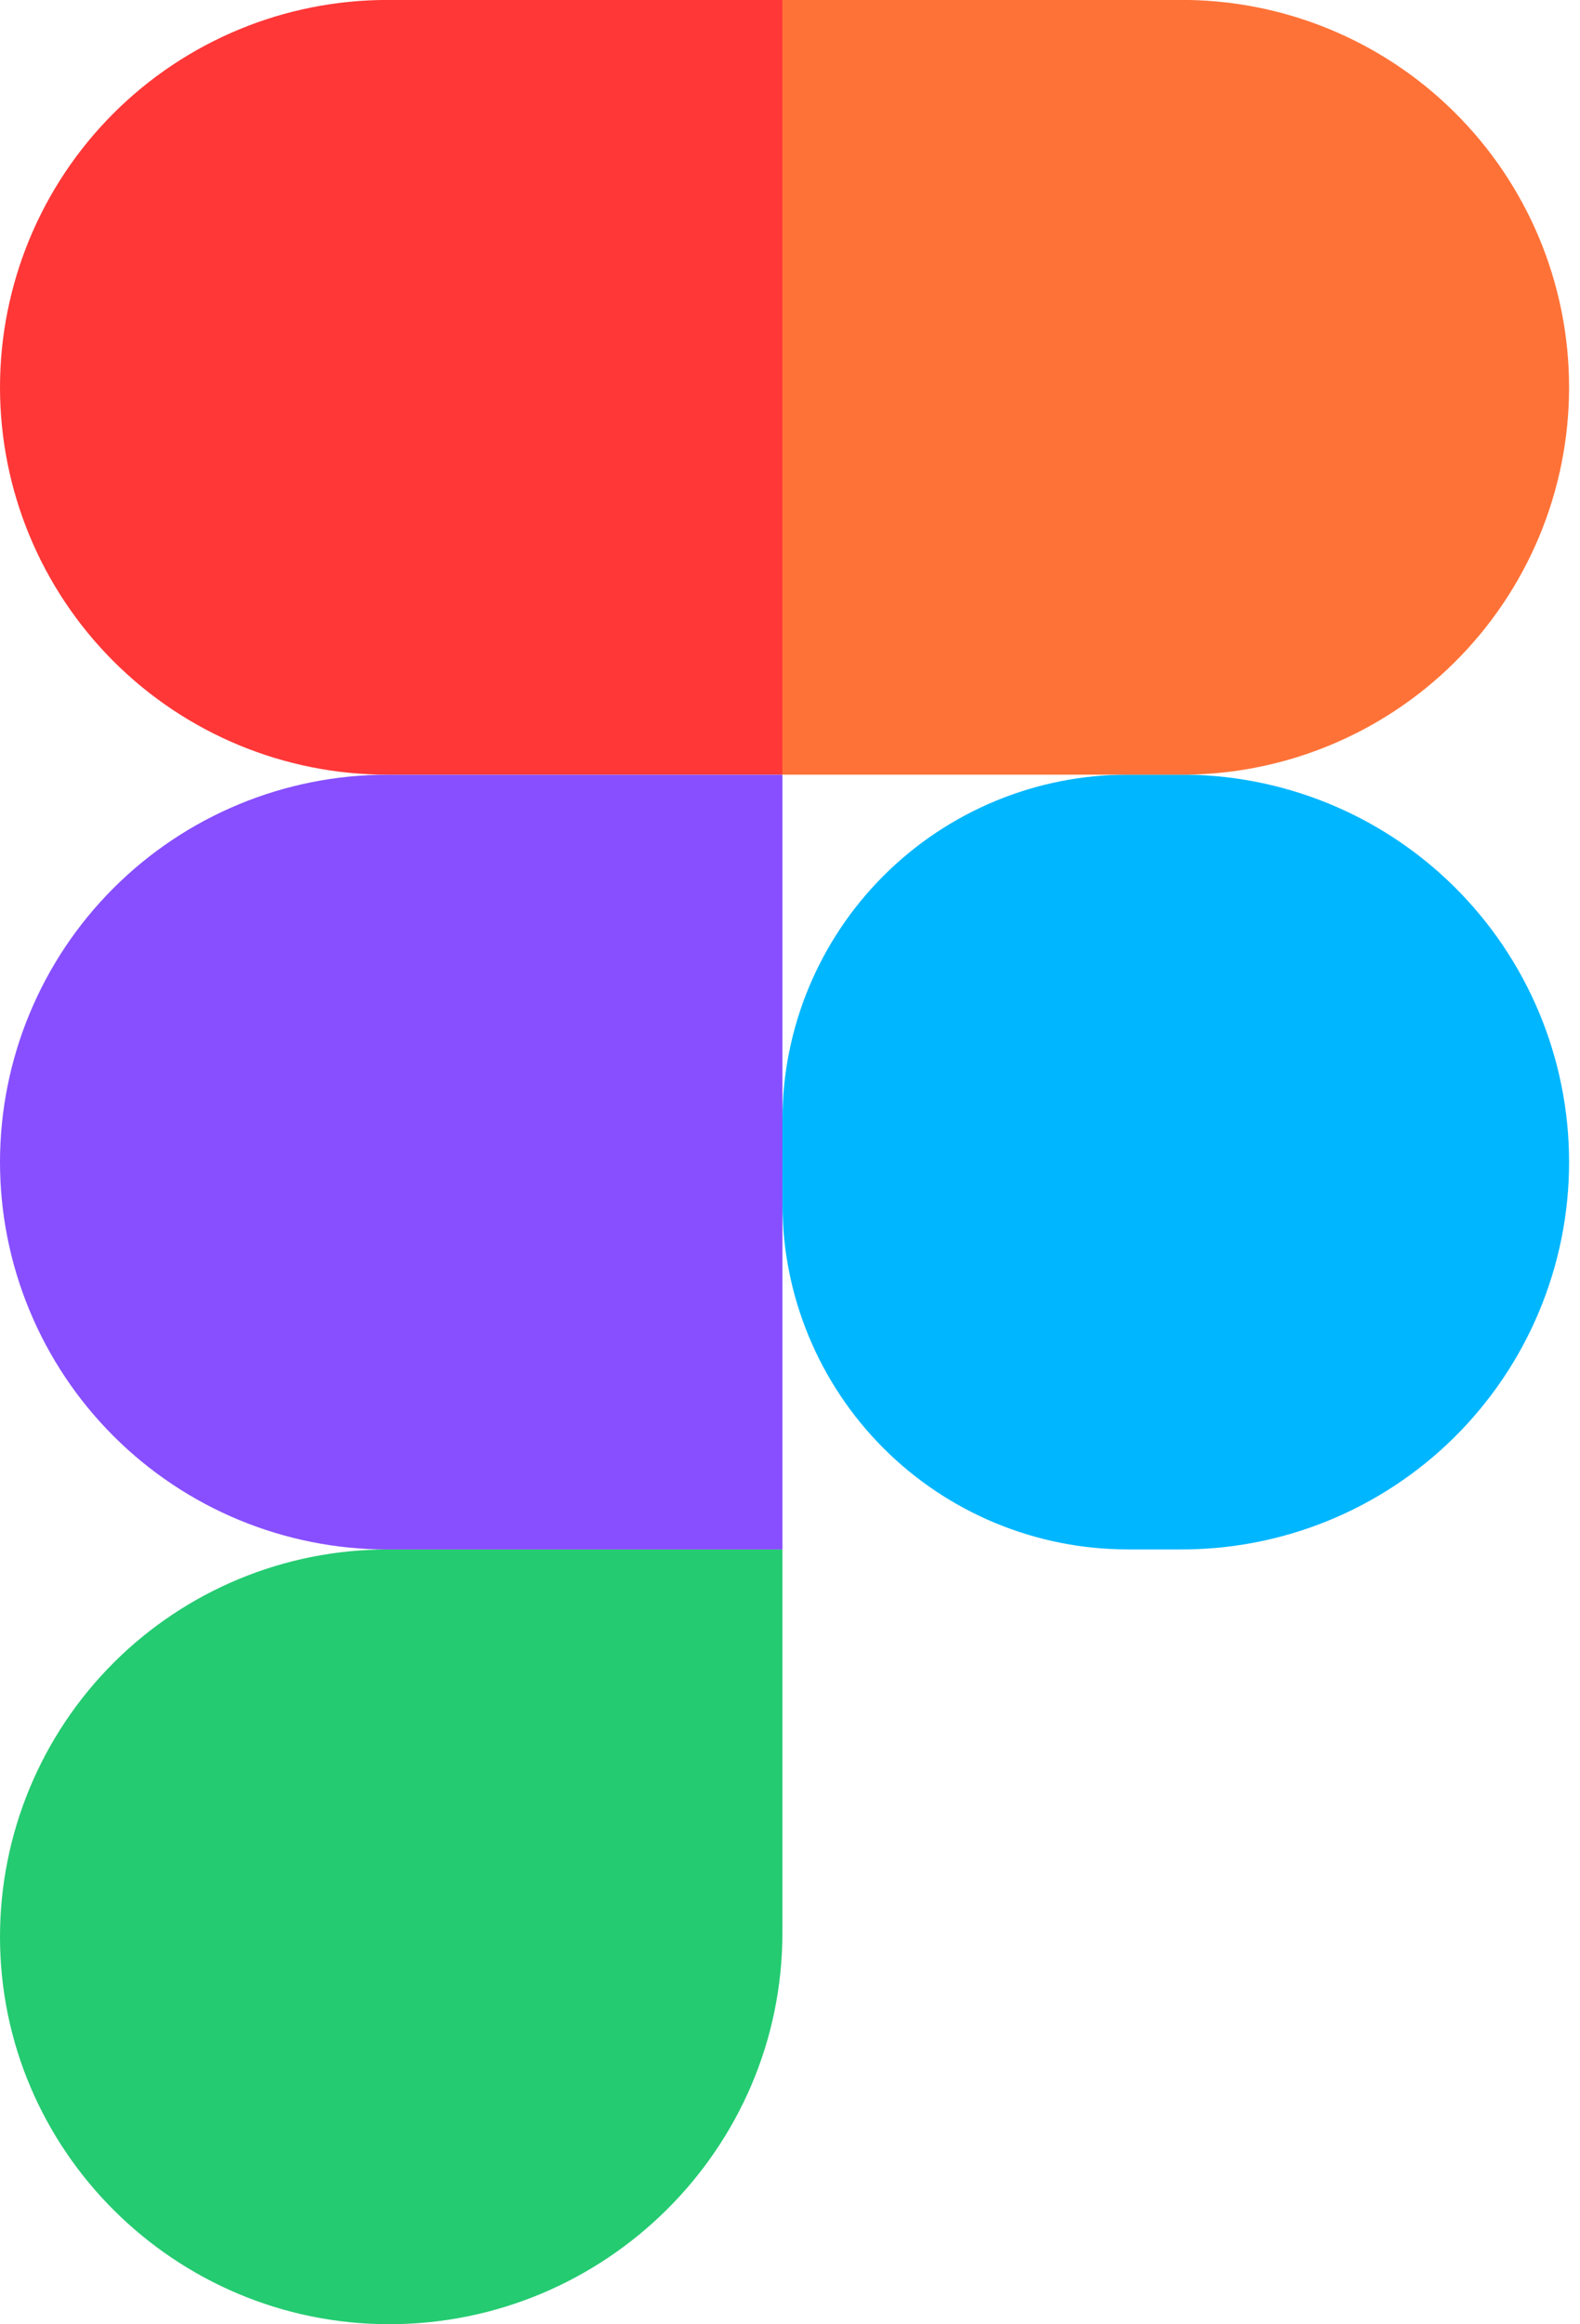 <svg width="68" height="100" viewBox="0 0 68 100" fill="none" xmlns="http://www.w3.org/2000/svg">
<path d="M33.673 48.184C33.673 44.244 35.239 40.466 38.025 37.68C40.811 34.894 44.59 33.329 48.53 33.329H50.679C52.883 33.305 55.07 33.718 57.113 34.544C59.157 35.371 61.016 36.595 62.583 38.145C64.15 39.695 65.395 41.54 66.244 43.574C67.093 45.609 67.53 47.791 67.53 49.995C67.53 52.2 67.093 54.382 66.244 56.416C65.395 58.45 64.15 60.296 62.583 61.846C61.016 63.396 59.157 64.619 57.113 65.446C55.07 66.273 52.883 66.686 50.679 66.661H48.53C44.59 66.661 40.812 65.096 38.026 62.31C35.241 59.524 33.675 55.746 33.675 51.806L33.673 48.184Z" fill="#00B6FF"/>
<path d="M0 83.331C0 78.911 1.756 74.671 4.882 71.546C8.007 68.42 12.247 66.664 16.667 66.664H33.673V83.16C33.673 92.46 26.051 99.996 16.751 99.996C7.547 99.996 0 92.535 0 83.331Z" fill="#24CB71"/>
<path d="M33.673 -0.003V33.329H50.679C52.883 33.354 55.07 32.941 57.113 32.114C59.157 31.287 61.016 30.064 62.583 28.514C64.15 26.964 65.395 25.118 66.244 23.084C67.093 21.05 67.53 18.867 67.53 16.663C67.53 14.459 67.093 12.277 66.244 10.242C65.395 8.208 64.15 6.363 62.583 4.813C61.016 3.263 59.157 2.039 57.113 1.212C55.07 0.386 52.883 -0.027 50.679 -0.003H33.673Z" fill="#FF7237"/>
<path d="M0 16.663C0 21.084 1.756 25.323 4.882 28.448C8.007 31.574 12.247 33.33 16.667 33.33H33.673V-0.002H16.667C12.247 -0.002 8.008 1.754 4.882 4.879C1.757 8.004 0.001 12.243 0 16.663Z" fill="#FF3737"/>
<path d="M0 49.997C0 54.417 1.756 58.657 4.882 61.782C8.007 64.908 12.247 66.664 16.667 66.664H33.673V33.332H16.667C12.247 33.332 8.008 35.088 4.882 38.213C1.757 41.338 0.001 45.577 0 49.997Z" fill="#874FFF"/>
</svg>
